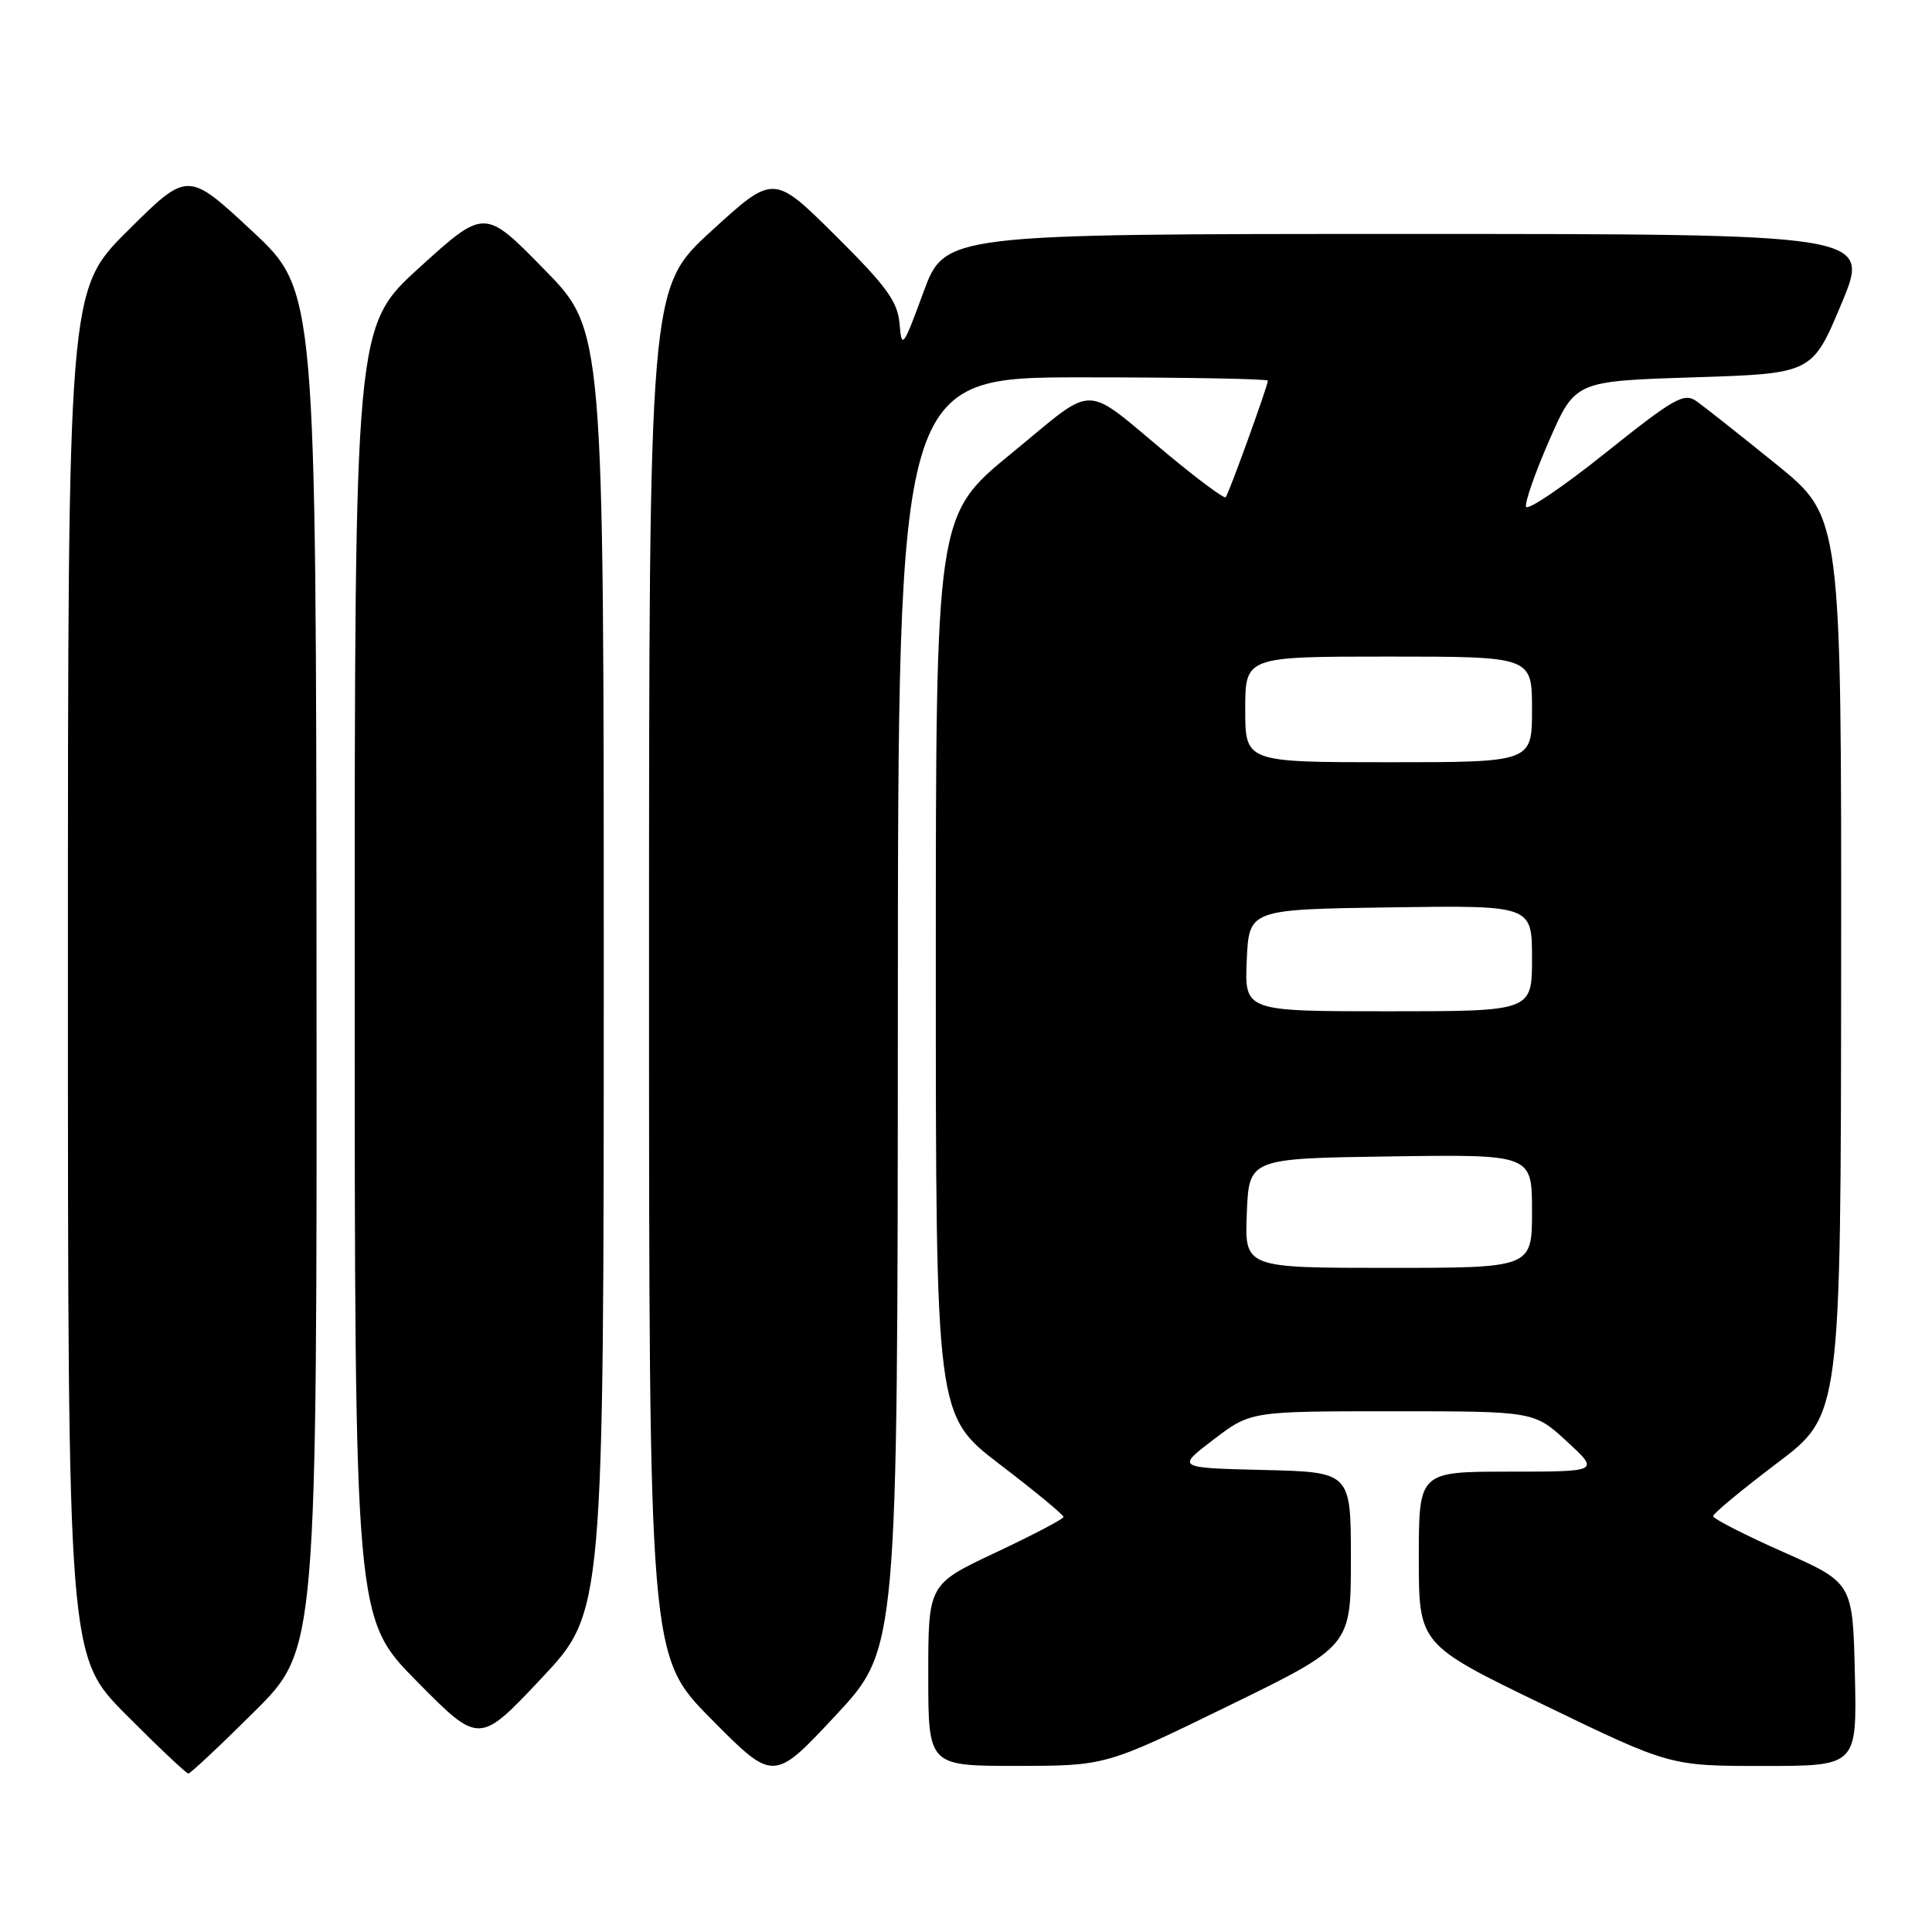 <?xml version="1.0" encoding="UTF-8" standalone="no"?>
<!DOCTYPE svg PUBLIC "-//W3C//DTD SVG 1.1//EN" "http://www.w3.org/Graphics/SVG/1.1/DTD/svg11.dtd" >
<svg xmlns="http://www.w3.org/2000/svg" xmlns:xlink="http://www.w3.org/1999/xlink" version="1.1" viewBox="0 0 256 256">
 <g >
 <path fill="currentColor"
d=" M 118.97 134.25 C 119.00 50.00 119.00 50.00 143.50 50.00 C 156.97 50.00 168.00 50.20 168.00 50.44 C 168.00 51.11 162.81 65.45 162.41 65.89 C 162.22 66.10 158.87 63.63 154.96 60.39 C 143.24 50.66 145.49 50.69 134.05 60.05 C 124.00 68.28 124.00 68.28 124.00 127.92 C 124.00 187.55 124.00 187.55 132.47 194.03 C 137.13 197.59 140.93 200.72 140.92 201.00 C 140.91 201.28 136.87 203.39 131.95 205.71 C 123.00 209.92 123.00 209.92 123.00 221.96 C 123.00 234.00 123.00 234.00 134.75 233.99 C 146.50 233.98 146.50 233.98 162.75 226.05 C 179.00 218.12 179.00 218.12 179.00 206.59 C 179.00 195.06 179.00 195.06 167.44 194.78 C 155.87 194.50 155.87 194.50 160.80 190.75 C 165.72 187.00 165.72 187.00 184.50 187.00 C 203.28 187.00 203.28 187.00 207.62 191.00 C 211.96 195.00 211.96 195.00 199.98 195.00 C 188.00 195.00 188.00 195.00 188.00 206.45 C 188.00 217.90 188.00 217.90 204.65 225.95 C 221.29 234.00 221.29 234.00 233.68 234.00 C 246.06 234.00 246.06 234.00 245.78 221.87 C 245.50 209.73 245.50 209.73 236.25 205.63 C 231.16 203.37 227.00 201.24 227.00 200.90 C 227.00 200.55 230.81 197.40 235.46 193.88 C 243.92 187.50 243.92 187.50 243.96 128.00 C 244.00 68.50 244.00 68.50 235.34 61.50 C 230.58 57.65 225.84 53.90 224.82 53.18 C 223.15 51.99 221.88 52.71 212.75 60.00 C 207.14 64.49 202.40 67.70 202.21 67.14 C 202.03 66.58 203.42 62.61 205.30 58.31 C 208.73 50.50 208.73 50.50 224.43 50.00 C 240.13 49.50 240.13 49.50 244.00 40.25 C 247.87 31.00 247.87 31.00 186.54 31.00 C 125.20 31.00 125.20 31.00 122.35 38.75 C 119.66 46.06 119.48 46.30 119.20 42.93 C 118.95 39.96 117.52 37.98 110.70 31.21 C 102.50 23.07 102.50 23.07 94.25 30.62 C 86.00 38.17 86.00 38.17 86.00 128.81 C 86.00 219.46 86.00 219.46 94.25 227.79 C 102.50 236.12 102.50 236.12 110.72 227.31 C 118.94 218.50 118.94 218.50 118.97 134.25 Z  M 33.73 226.77 C 42.00 218.54 42.00 218.54 41.94 128.52 C 41.88 38.50 41.88 38.50 33.38 30.59 C 24.87 22.67 24.87 22.67 16.94 30.56 C 9.00 38.45 9.00 38.45 9.00 128.95 C 9.00 219.46 9.00 219.46 16.73 227.23 C 20.98 231.50 24.68 235.00 24.96 235.00 C 25.23 235.00 29.18 231.30 33.73 226.77 Z  M 80.00 128.67 C 80.00 43.73 80.00 43.73 72.10 35.68 C 64.21 27.62 64.21 27.62 55.60 35.43 C 47.00 43.25 47.00 43.25 47.00 128.85 C 47.00 214.46 47.00 214.46 55.25 222.80 C 63.50 231.15 63.50 231.15 71.75 222.38 C 80.00 213.61 80.00 213.61 80.00 128.67 Z  M 165.21 160.75 C 165.50 153.50 165.50 153.50 184.25 153.23 C 203.00 152.96 203.00 152.96 203.00 160.48 C 203.00 168.00 203.00 168.00 183.96 168.00 C 164.91 168.00 164.91 168.00 165.21 160.75 Z  M 165.20 127.25 C 165.50 120.50 165.50 120.50 184.25 120.23 C 203.00 119.96 203.00 119.96 203.00 126.98 C 203.00 134.00 203.00 134.00 183.95 134.00 C 164.91 134.00 164.91 134.00 165.20 127.25 Z  M 165.00 94.00 C 165.00 87.00 165.00 87.00 184.00 87.00 C 203.00 87.00 203.00 87.00 203.00 94.00 C 203.00 101.00 203.00 101.00 184.00 101.00 C 165.00 101.00 165.00 101.00 165.00 94.00 Z "/>
</g>
</svg>